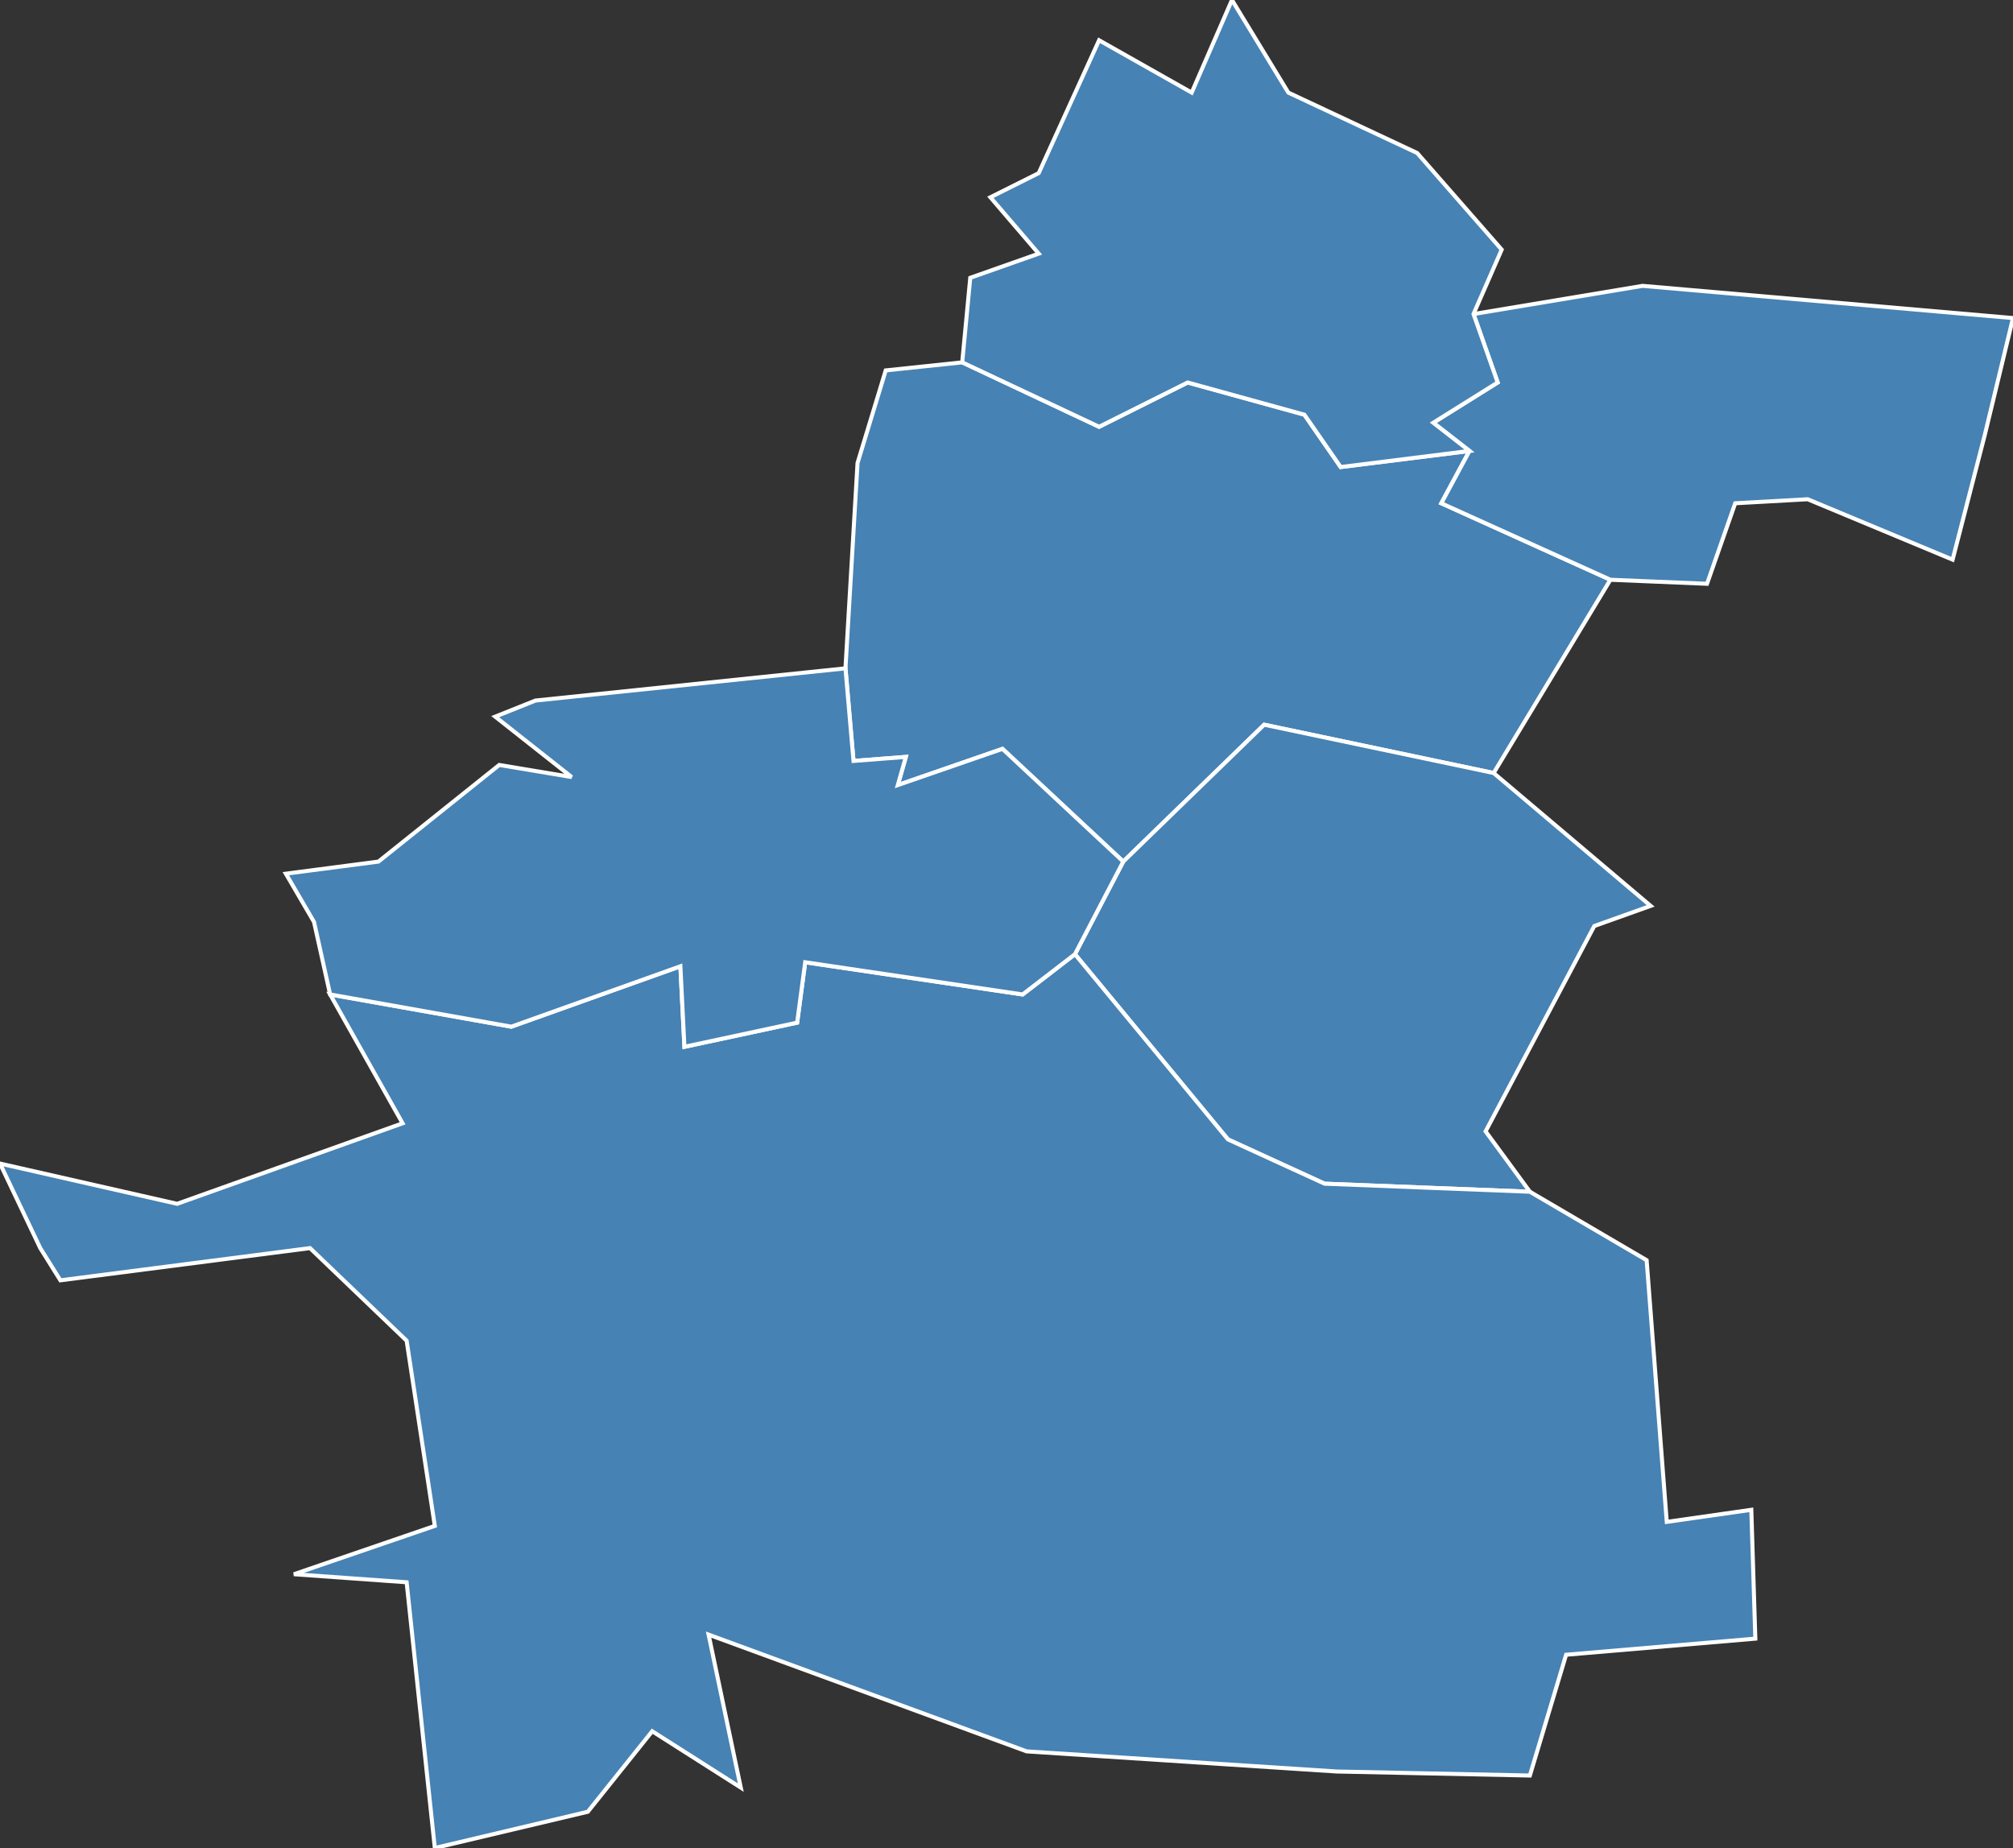 <?xml version="1.0" encoding="utf-8"?>
<svg version="1.1" id="svgmap" xmlns="http://www.w3.org/2000/svg" xmlns:xlink="http://www.w3.org/1999/xlink" x="0px" y="0px" width="100%" height="100%" viewBox="0 0 500 459">
<rect x="0" y="0" width="500" height="459" fill="#333333" stroke="none"/>
<polygon points="365,112 358,125 400,144 371,192 314,180 279,214 249,186 223,195 225,188 212,189 210,166 213,115 220,92 239,90 273,106 295,95 324,103 333,116 365,112" id="63068" class="commune" fill="steelblue" stroke-width="1" stroke="white" geotype="commune" geoname="Cellule" code_insee="63068" code_canton="6325"/><polygon points="400,144 358,125 365,112 356,105 372,95 366,78 408,71 500,79 493,108 485,139 449,124 431,125 424,145 400,144" id="63108" class="commune" fill="steelblue" stroke-width="1" stroke="white" geotype="commune" geoname="Cheix" code_insee="63108" code_canton="6325"/><polygon points="306,0 306,0 320,23 352,38 373,62 366,78 372,95 356,105 365,112 333,116 324,103 295,95 273,106 239,90 241,69 258,63 246,49 258,43 273,10 296,23 306,0" id="63244" class="commune" fill="steelblue" stroke-width="1" stroke="white" geotype="commune" geoname="Moutade" code_insee="63244" code_canton="6325"/><polygon points="267,237 279,214 314,180 371,192 410,225 396,230 369,281 380,296 329,294 305,283 267,237" id="63278" class="commune" fill="steelblue" stroke-width="1" stroke="white" geotype="commune" geoname="Pessat-Villeneuve" code_insee="63278" code_canton="6325"/><polygon points="332,440 255,435 176,406 184,444 162,430 146,450 108,459 101,393 73,391 108,379 101,333 77,310 15,318 10,310 0,289 44,299 100,279 82,247 127,255 169,240 170,260 198,254 200,239 254,247 267,237 305,283 329,294 380,296 409,313 414,378 435,375 436,407 389,411 380,441 332,440" id="63300" class="commune" fill="steelblue" stroke-width="1" stroke="white" geotype="commune" geoname="Riom" code_insee="63300" code_canton="6325"/><polygon points="82,247 78,229 71,217 94,214 124,190 142,193 123,178 133,174 210,166 212,189 225,188 223,195 249,186 279,214 267,237 254,247 200,239 198,254 170,260 169,240 127,255 82,247" id="63327" class="commune" fill="steelblue" stroke-width="1" stroke="white" geotype="commune" geoname="Saint-Bonnet-près-Riom" code_insee="63327" code_canton="6325"/></svg>